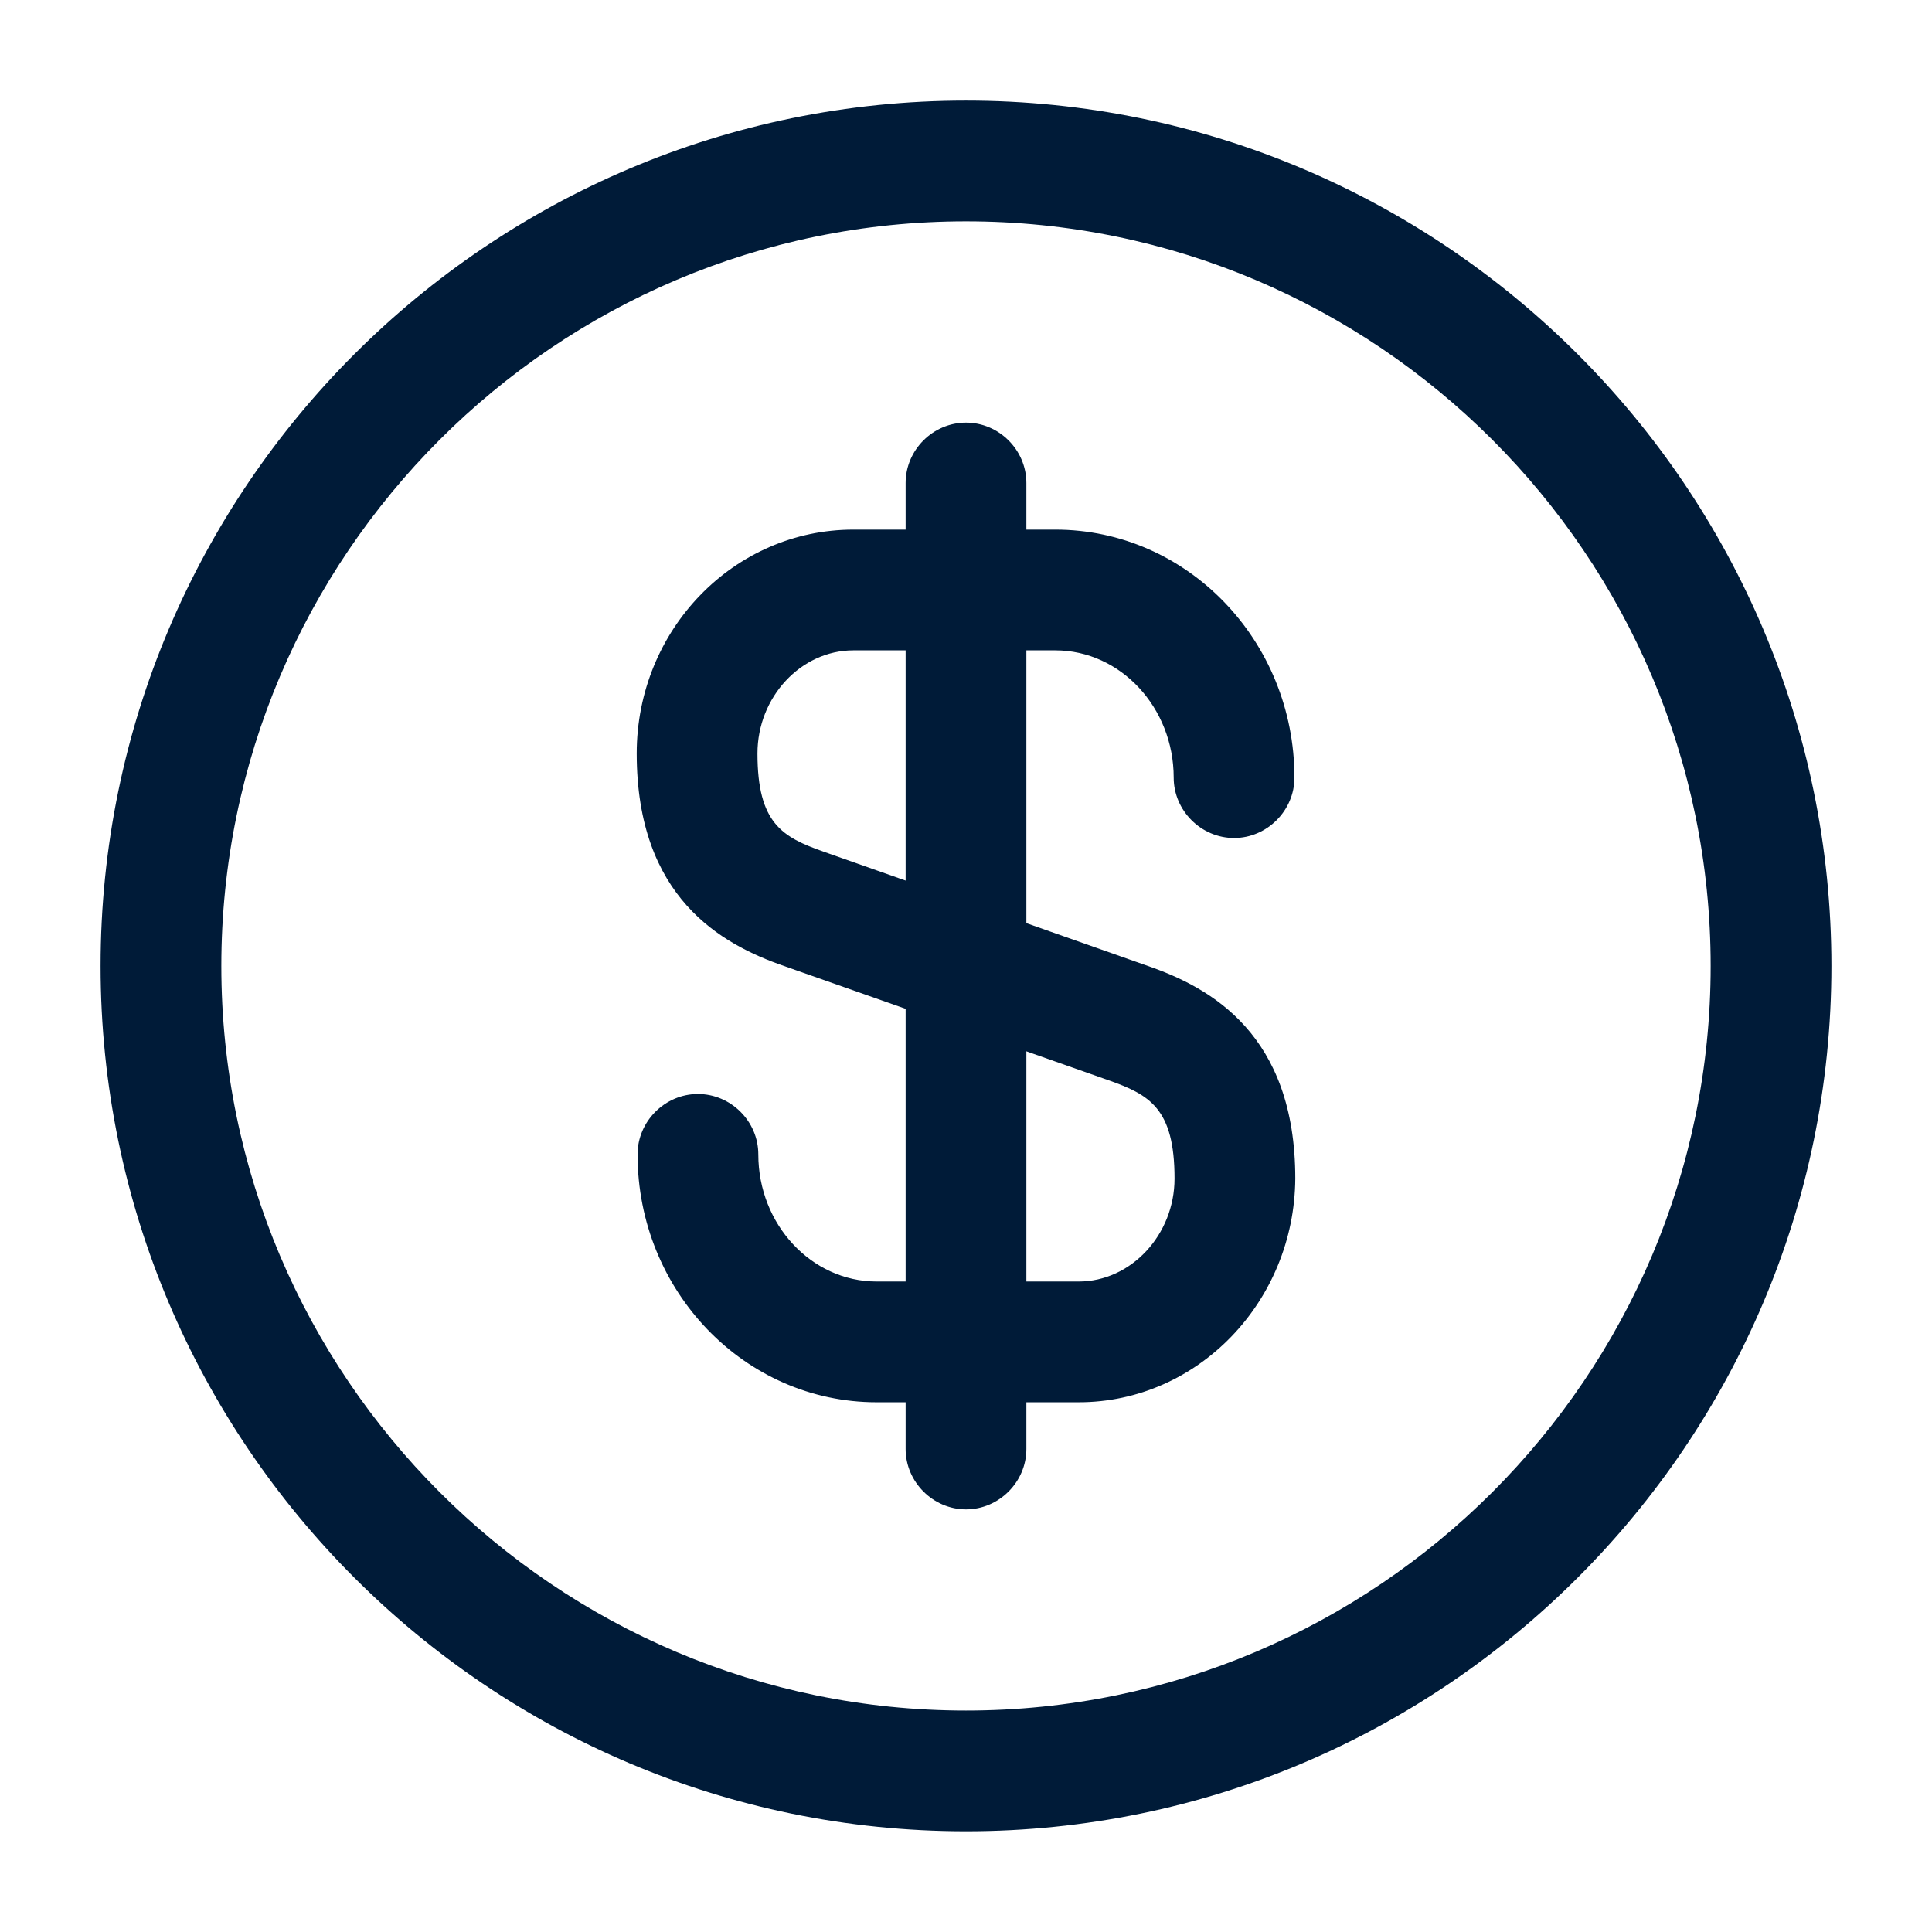 <svg width="16" height="16" viewBox="0 0 16 16" fill="none" xmlns="http://www.w3.org/2000/svg">
<g clip-path="url(#clip0_12328_2852)">
<path d="M8.933 11.613H7.26C6.167 11.613 5.28 10.693 5.28 9.56C5.28 9.286 5.507 9.06 5.78 9.06C6.053 9.06 6.28 9.286 6.28 9.56C6.28 10.14 6.72 10.613 7.26 10.613H8.933C9.367 10.613 9.727 10.226 9.727 9.76C9.727 9.18 9.52 9.066 9.18 8.946L6.493 8C5.973 7.82 5.273 7.433 5.273 6.24C5.273 5.213 6.08 4.386 7.067 4.386H8.74C9.833 4.386 10.72 5.306 10.72 6.44C10.72 6.713 10.493 6.94 10.22 6.94C9.947 6.94 9.72 6.713 9.72 6.44C9.72 5.86 9.28 5.386 8.74 5.386H7.067C6.633 5.386 6.273 5.773 6.273 6.24C6.273 6.82 6.48 6.933 6.82 7.053L9.507 8C10.027 8.18 10.727 8.566 10.727 9.76C10.72 10.78 9.92 11.613 8.933 11.613Z" fill="#001B38"/>
<path d="M8 12.5C7.727 12.5 7.5 12.273 7.5 12V4C7.5 3.726 7.727 3.5 8 3.5C8.273 3.5 8.5 3.726 8.5 4V12C8.5 12.273 8.273 12.5 8 12.5Z" fill="#001B38"/>
<path d="M8 15.166C4.047 15.166 0.833 11.953 0.833 8C0.833 4.046 4.047 0.833 8 0.833C11.953 0.833 15.167 4.046 15.167 8C15.167 11.953 11.953 15.166 8 15.166ZM8 1.833C4.6 1.833 1.833 4.6 1.833 8C1.833 11.4 4.6 14.166 8 14.166C11.4 14.166 14.167 11.4 14.167 8C14.167 4.6 11.4 1.833 8 1.833Z" fill="#001B38"/>
</g>
<defs>
<clipPath id="clip0_12328_2852">
<rect width="16" height="16" fill="white"/>
</clipPath>
</defs>
</svg>
